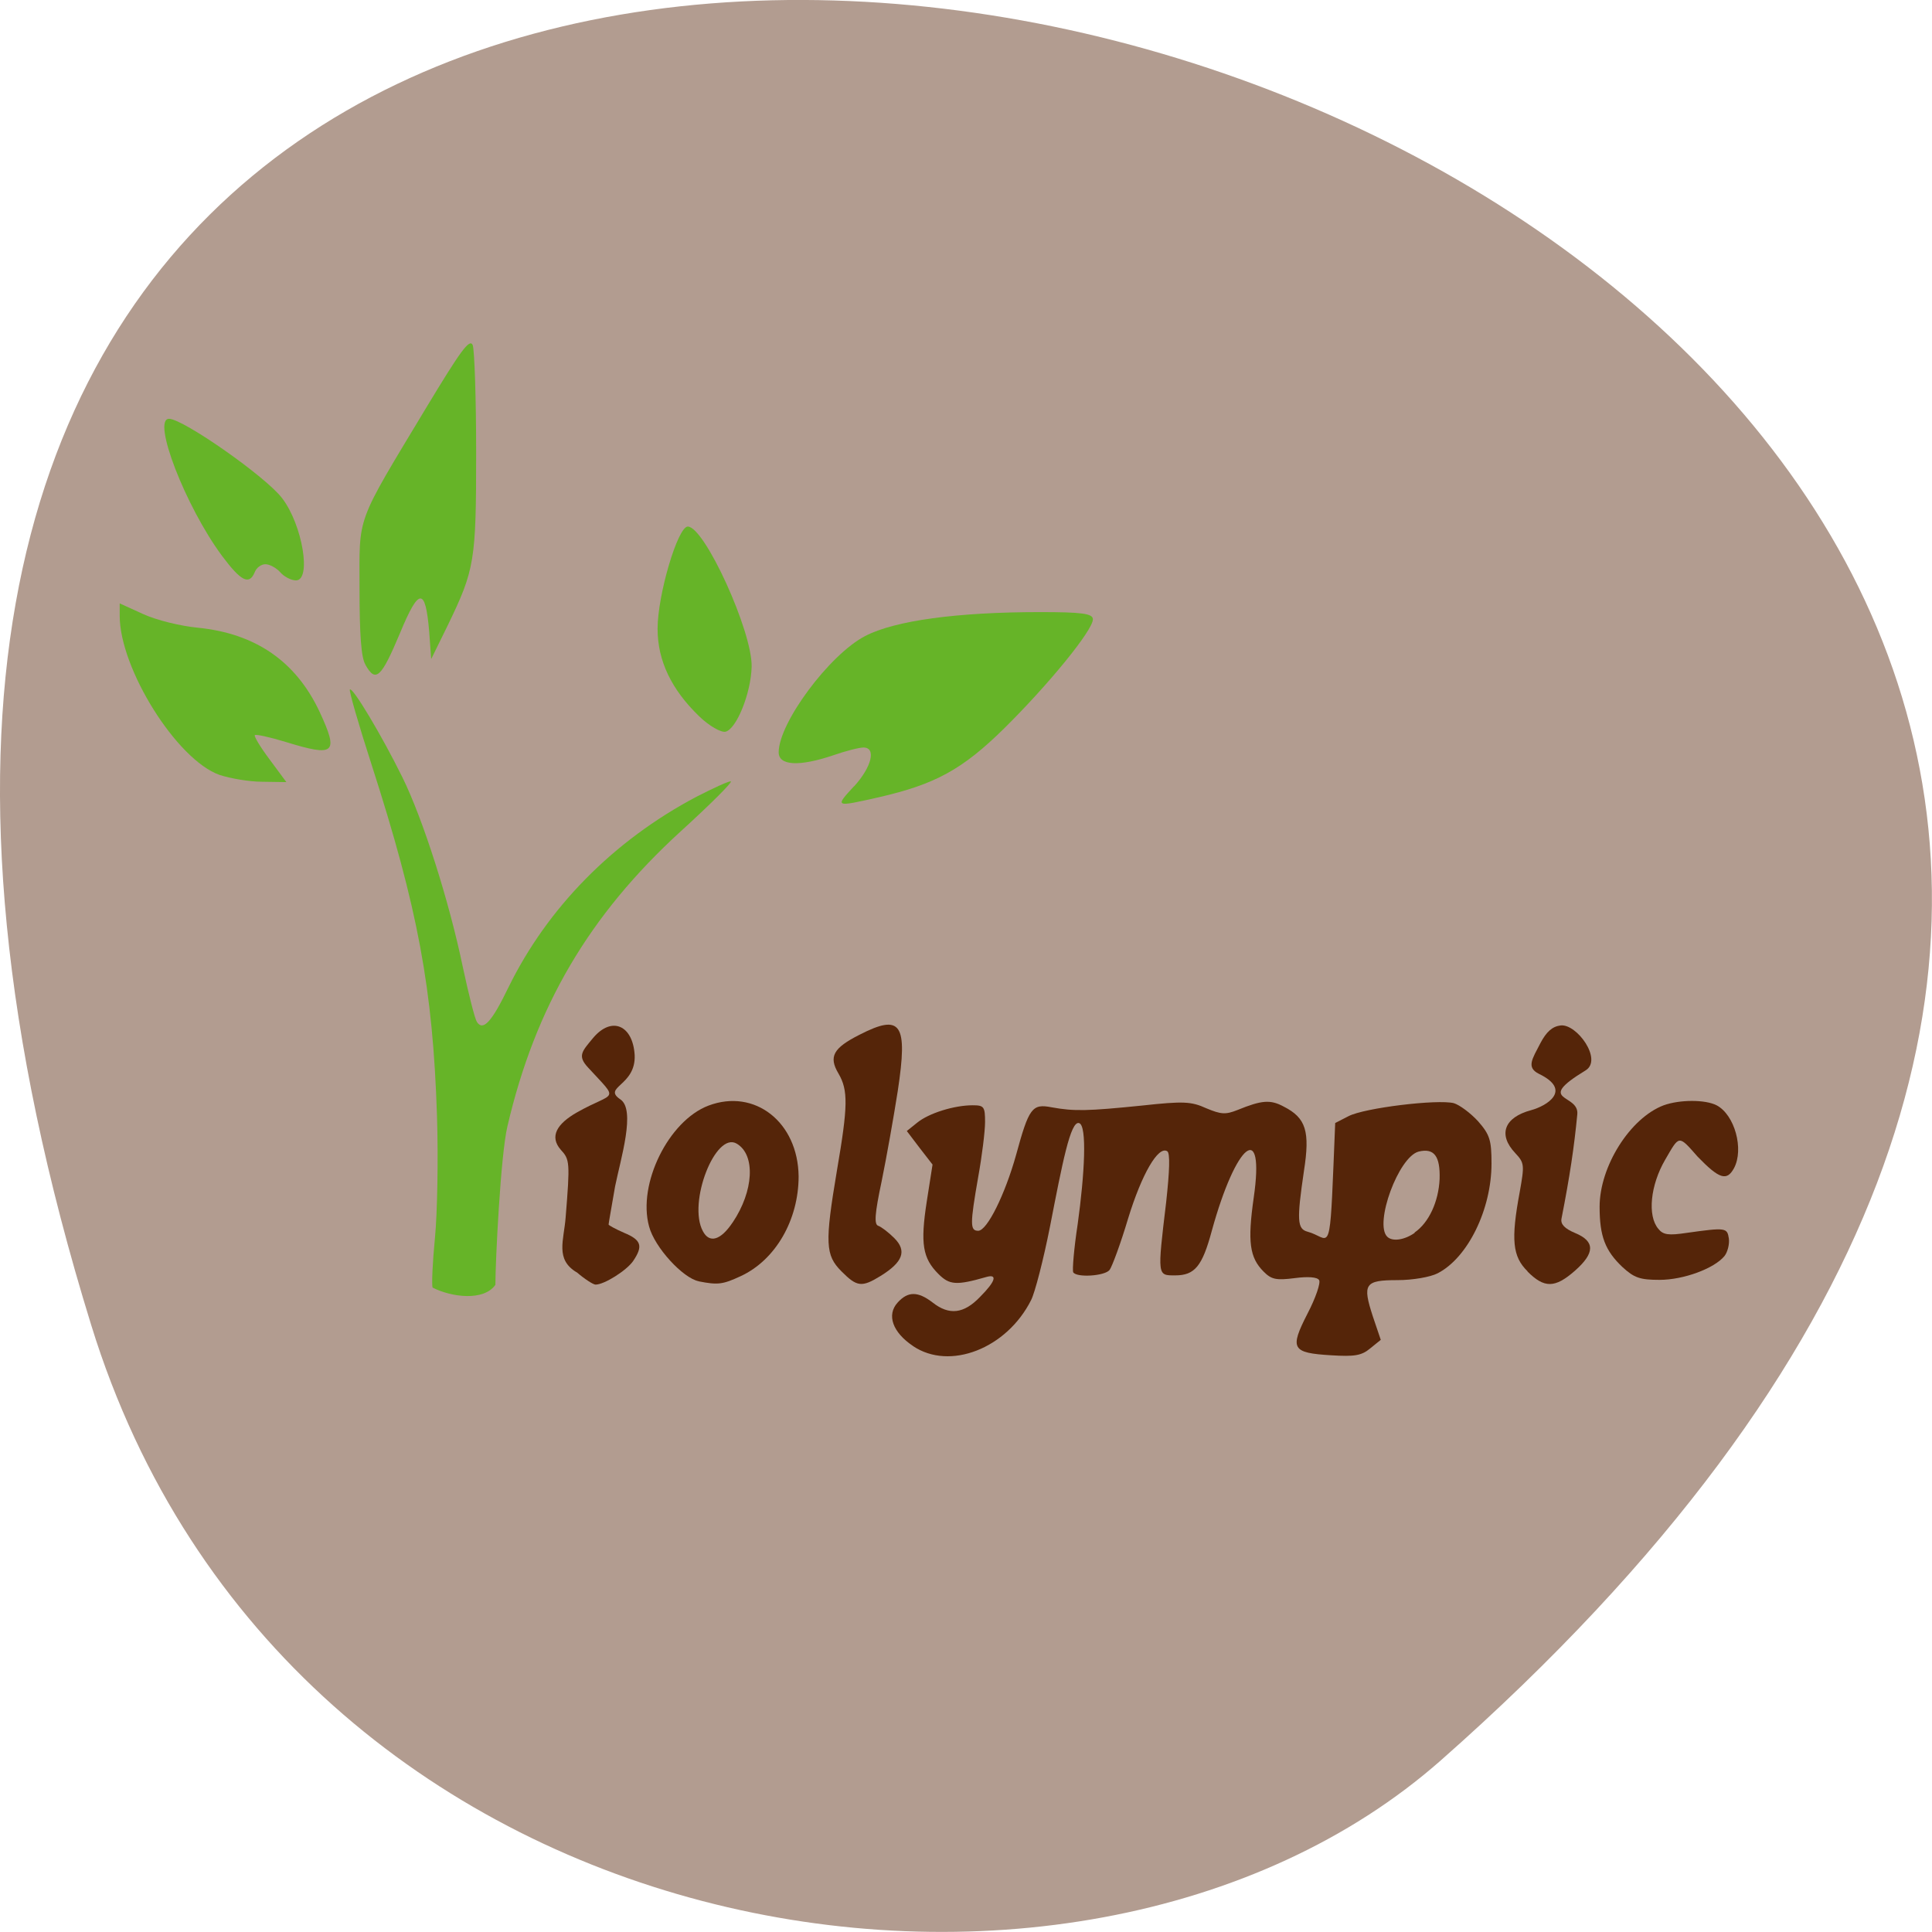 <svg xmlns="http://www.w3.org/2000/svg" viewBox="0 0 22 22"><path d="m 1.039 15.09 c -8.266 -26.746 36.14 -13.371 15.371 4.953 c -4.16 3.672 -13.145 2.258 -15.371 -4.953" fill="#b29c90"/><g fill="#552509"><path d="m 7.957 14.59 c -0.18 -0.035 -0.504 -0.387 -0.566 -0.625 c -0.133 -0.484 0.223 -1.203 0.676 -1.375 c 0.527 -0.199 1.02 0.188 1.027 0.805 c 0 0.496 -0.262 0.953 -0.66 1.137 c -0.203 0.094 -0.258 0.102 -0.477 0.059 m 0.387 -0.672 c 0.238 -0.355 0.262 -0.766 0.047 -0.895 c -0.242 -0.148 -0.563 0.672 -0.387 0.996 c 0.074 0.141 0.203 0.105 0.34 -0.102"/><path d="m 9.582 14.477 c -0.184 -0.184 -0.191 -0.32 -0.051 -1.152 c 0.125 -0.73 0.129 -0.91 0.016 -1.102 c -0.113 -0.191 -0.059 -0.289 0.242 -0.441 c 0.473 -0.242 0.551 -0.129 0.434 0.641 c -0.047 0.301 -0.129 0.762 -0.184 1.031 c -0.078 0.367 -0.086 0.488 -0.039 0.504 c 0.035 0.012 0.117 0.074 0.184 0.141 c 0.145 0.145 0.098 0.273 -0.156 0.43 c -0.215 0.133 -0.27 0.125 -0.445 -0.051"/><path d="m 18.477 14.43 c -0.199 -0.188 -0.262 -0.352 -0.262 -0.688 c 0 -0.461 0.348 -1.012 0.73 -1.156 c 0.184 -0.066 0.473 -0.066 0.602 0 c 0.207 0.109 0.313 0.5 0.199 0.715 c -0.082 0.152 -0.168 0.125 -0.414 -0.129 c -0.223 -0.254 -0.207 -0.246 -0.371 0.035 c -0.168 0.289 -0.203 0.637 -0.078 0.785 c 0.055 0.07 0.117 0.078 0.324 0.047 c 0.449 -0.063 0.461 -0.059 0.48 0.066 c 0.008 0.066 -0.016 0.156 -0.051 0.199 c -0.117 0.141 -0.465 0.27 -0.738 0.27 c -0.223 0 -0.289 -0.023 -0.422 -0.145"/><path d="m 10.398 15.328 c -0.234 -0.156 -0.305 -0.355 -0.176 -0.496 c 0.117 -0.129 0.23 -0.129 0.398 0 c 0.188 0.148 0.355 0.129 0.539 -0.063 c 0.18 -0.18 0.203 -0.266 0.07 -0.227 c -0.34 0.098 -0.418 0.09 -0.543 -0.035 c -0.18 -0.18 -0.207 -0.344 -0.133 -0.824 l 0.066 -0.422 l -0.148 -0.191 l -0.145 -0.191 l 0.117 -0.094 c 0.133 -0.109 0.422 -0.199 0.633 -0.199 c 0.129 0 0.141 0.016 0.141 0.191 c 0 0.105 -0.035 0.387 -0.078 0.625 c -0.094 0.539 -0.094 0.613 0 0.613 c 0.102 0 0.305 -0.414 0.43 -0.859 c 0.148 -0.543 0.184 -0.59 0.406 -0.547 c 0.258 0.047 0.41 0.043 1.031 -0.02 c 0.469 -0.051 0.559 -0.047 0.73 0.031 c 0.168 0.07 0.219 0.074 0.355 0.02 c 0.277 -0.113 0.375 -0.121 0.527 -0.039 c 0.254 0.129 0.301 0.281 0.23 0.734 c -0.082 0.559 -0.078 0.66 0.043 0.691 c 0.246 0.066 0.25 0.309 0.293 -0.746 l 0.02 -0.492 l 0.152 -0.078 c 0.18 -0.094 1.012 -0.195 1.199 -0.148 c 0.066 0.02 0.191 0.113 0.277 0.207 c 0.133 0.152 0.152 0.215 0.152 0.48 c 0 0.523 -0.27 1.074 -0.613 1.25 c -0.082 0.043 -0.285 0.078 -0.457 0.078 c -0.375 0 -0.402 0.043 -0.281 0.414 l 0.09 0.266 l -0.121 0.098 c -0.098 0.082 -0.18 0.094 -0.441 0.078 c -0.453 -0.027 -0.477 -0.074 -0.273 -0.473 c 0.094 -0.18 0.152 -0.352 0.133 -0.383 c -0.02 -0.035 -0.125 -0.043 -0.277 -0.023 c -0.211 0.027 -0.266 0.016 -0.355 -0.074 c -0.16 -0.16 -0.184 -0.34 -0.113 -0.84 c 0.129 -0.891 -0.199 -0.633 -0.477 0.375 c -0.109 0.406 -0.195 0.508 -0.418 0.508 c -0.203 0 -0.203 0.012 -0.102 -0.832 c 0.039 -0.355 0.047 -0.563 0.012 -0.582 c -0.102 -0.063 -0.289 0.258 -0.445 0.766 c -0.086 0.289 -0.184 0.551 -0.211 0.586 c -0.055 0.07 -0.375 0.09 -0.414 0.027 c -0.012 -0.023 0.008 -0.27 0.051 -0.551 c 0.078 -0.563 0.109 -1.121 0.016 -1.148 c -0.098 -0.031 -0.191 0.457 -0.332 1.18 c -0.074 0.375 -0.172 0.754 -0.215 0.836 c -0.277 0.551 -0.926 0.805 -1.344 0.523 m 5.711 -1.293 c 0.164 -0.113 0.273 -0.352 0.285 -0.609 c 0.008 -0.262 -0.063 -0.355 -0.238 -0.313 c -0.23 0.059 -0.508 0.82 -0.359 0.969 c 0.059 0.059 0.195 0.039 0.313 -0.043"/><path d="m 17.395 14.477 c -0.172 -0.168 -0.191 -0.359 -0.09 -0.902 c 0.055 -0.309 0.055 -0.332 -0.051 -0.445 c -0.199 -0.211 -0.125 -0.406 0.18 -0.488 c 0.176 -0.047 0.477 -0.227 0.09 -0.414 c -0.148 -0.074 -0.074 -0.172 0.016 -0.348 c 0.07 -0.133 0.137 -0.191 0.23 -0.203 c 0.184 -0.023 0.484 0.391 0.285 0.512 c -0.59 0.359 -0.07 0.262 -0.094 0.5 c -0.035 0.367 -0.086 0.711 -0.18 1.188 c -0.012 0.063 0.035 0.113 0.156 0.164 c 0.227 0.094 0.227 0.227 -0.004 0.43 c -0.227 0.199 -0.348 0.199 -0.539 0.008"/><path d="m 6.566 14.488 c -0.246 -0.148 -0.145 -0.363 -0.125 -0.625 c 0.051 -0.629 0.047 -0.66 -0.055 -0.77 c -0.133 -0.152 -0.043 -0.297 0.184 -0.426 c 0.434 -0.246 0.492 -0.113 0.129 -0.508 c -0.129 -0.137 -0.07 -0.188 0.055 -0.34 c 0.215 -0.254 0.453 -0.141 0.473 0.195 c 0.016 0.352 -0.371 0.363 -0.164 0.504 c 0.18 0.117 0.004 0.68 -0.059 0.992 c -0.039 0.227 -0.074 0.422 -0.074 0.434 c 0 0.008 0.078 0.051 0.176 0.094 c 0.199 0.082 0.219 0.152 0.102 0.324 c -0.078 0.109 -0.328 0.266 -0.426 0.266 c -0.027 0 -0.125 -0.063 -0.215 -0.141"/></g><g fill="#66b428"><path d="m 4.926 14.664 c -0.012 -0.035 0 -0.293 0.027 -0.57 c 0.027 -0.277 0.039 -0.902 0.023 -1.391 c -0.047 -1.441 -0.215 -2.352 -0.746 -4 c -0.148 -0.457 -0.258 -0.84 -0.246 -0.852 c 0.031 -0.031 0.363 0.523 0.598 1 c 0.23 0.465 0.531 1.402 0.688 2.16 c 0.066 0.309 0.137 0.59 0.16 0.625 c 0.07 0.109 0.168 0.004 0.359 -0.391 c 0.445 -0.91 1.195 -1.672 2.141 -2.172 c 0.184 -0.094 0.359 -0.176 0.391 -0.176 c 0.031 0 -0.227 0.258 -0.57 0.57 c -1.043 0.953 -1.656 1.996 -1.973 3.359 c -0.078 0.328 -0.137 1.543 -0.137 1.805 c -0.133 0.188 -0.5 0.141 -0.715 0.031"/><path d="m 2.5 8.824 c -0.488 -0.172 -1.137 -1.211 -1.137 -1.812 v -0.141 l 0.266 0.121 c 0.152 0.07 0.426 0.137 0.625 0.156 c 0.656 0.066 1.117 0.383 1.387 0.961 c 0.219 0.473 0.172 0.512 -0.387 0.34 c -0.18 -0.055 -0.34 -0.09 -0.352 -0.078 c -0.012 0.012 0.063 0.137 0.168 0.277 l 0.191 0.258 l -0.273 -0.004 c -0.152 0 -0.371 -0.039 -0.488 -0.078"/><path d="m 2.527 6.328 c -0.414 -0.559 -0.801 -1.559 -0.602 -1.559 c 0.16 0 1.109 0.664 1.289 0.906 c 0.23 0.301 0.336 0.934 0.156 0.934 c -0.055 0 -0.137 -0.043 -0.18 -0.094 c -0.047 -0.051 -0.121 -0.09 -0.168 -0.09 c -0.047 0 -0.102 0.039 -0.121 0.09 c -0.063 0.152 -0.156 0.105 -0.375 -0.188"/><path d="m 4.16 7.566 c -0.047 -0.078 -0.066 -0.344 -0.066 -0.855 c 0 -0.859 -0.055 -0.715 0.758 -2.066 c 0.398 -0.66 0.496 -0.793 0.531 -0.715 c 0.02 0.055 0.039 0.605 0.039 1.223 c 0 1.238 -0.016 1.332 -0.324 1.969 l -0.188 0.383 l -0.023 -0.316 c -0.043 -0.504 -0.117 -0.5 -0.332 0.02 c -0.215 0.512 -0.277 0.57 -0.395 0.359"/><path d="m 7.961 8.156 c -0.316 -0.305 -0.473 -0.633 -0.473 -0.996 c 0 -0.387 0.23 -1.164 0.344 -1.164 c 0.191 0 0.738 1.199 0.727 1.598 c -0.008 0.301 -0.172 0.707 -0.297 0.738 c -0.051 0.012 -0.188 -0.066 -0.301 -0.176"/><path d="m 9.727 8.953 c 0.199 -0.219 0.254 -0.441 0.105 -0.441 c -0.047 0 -0.203 0.039 -0.348 0.09 c -0.383 0.129 -0.617 0.117 -0.617 -0.035 c 0 -0.336 0.578 -1.113 0.984 -1.324 c 0.336 -0.176 1.047 -0.273 1.992 -0.273 c 0.473 0 0.602 0.016 0.602 0.082 c 0 0.125 -0.504 0.742 -1.01 1.242 c -0.477 0.469 -0.785 0.637 -1.43 0.785 c -0.5 0.113 -0.5 0.113 -0.281 -0.125"/></g></svg>